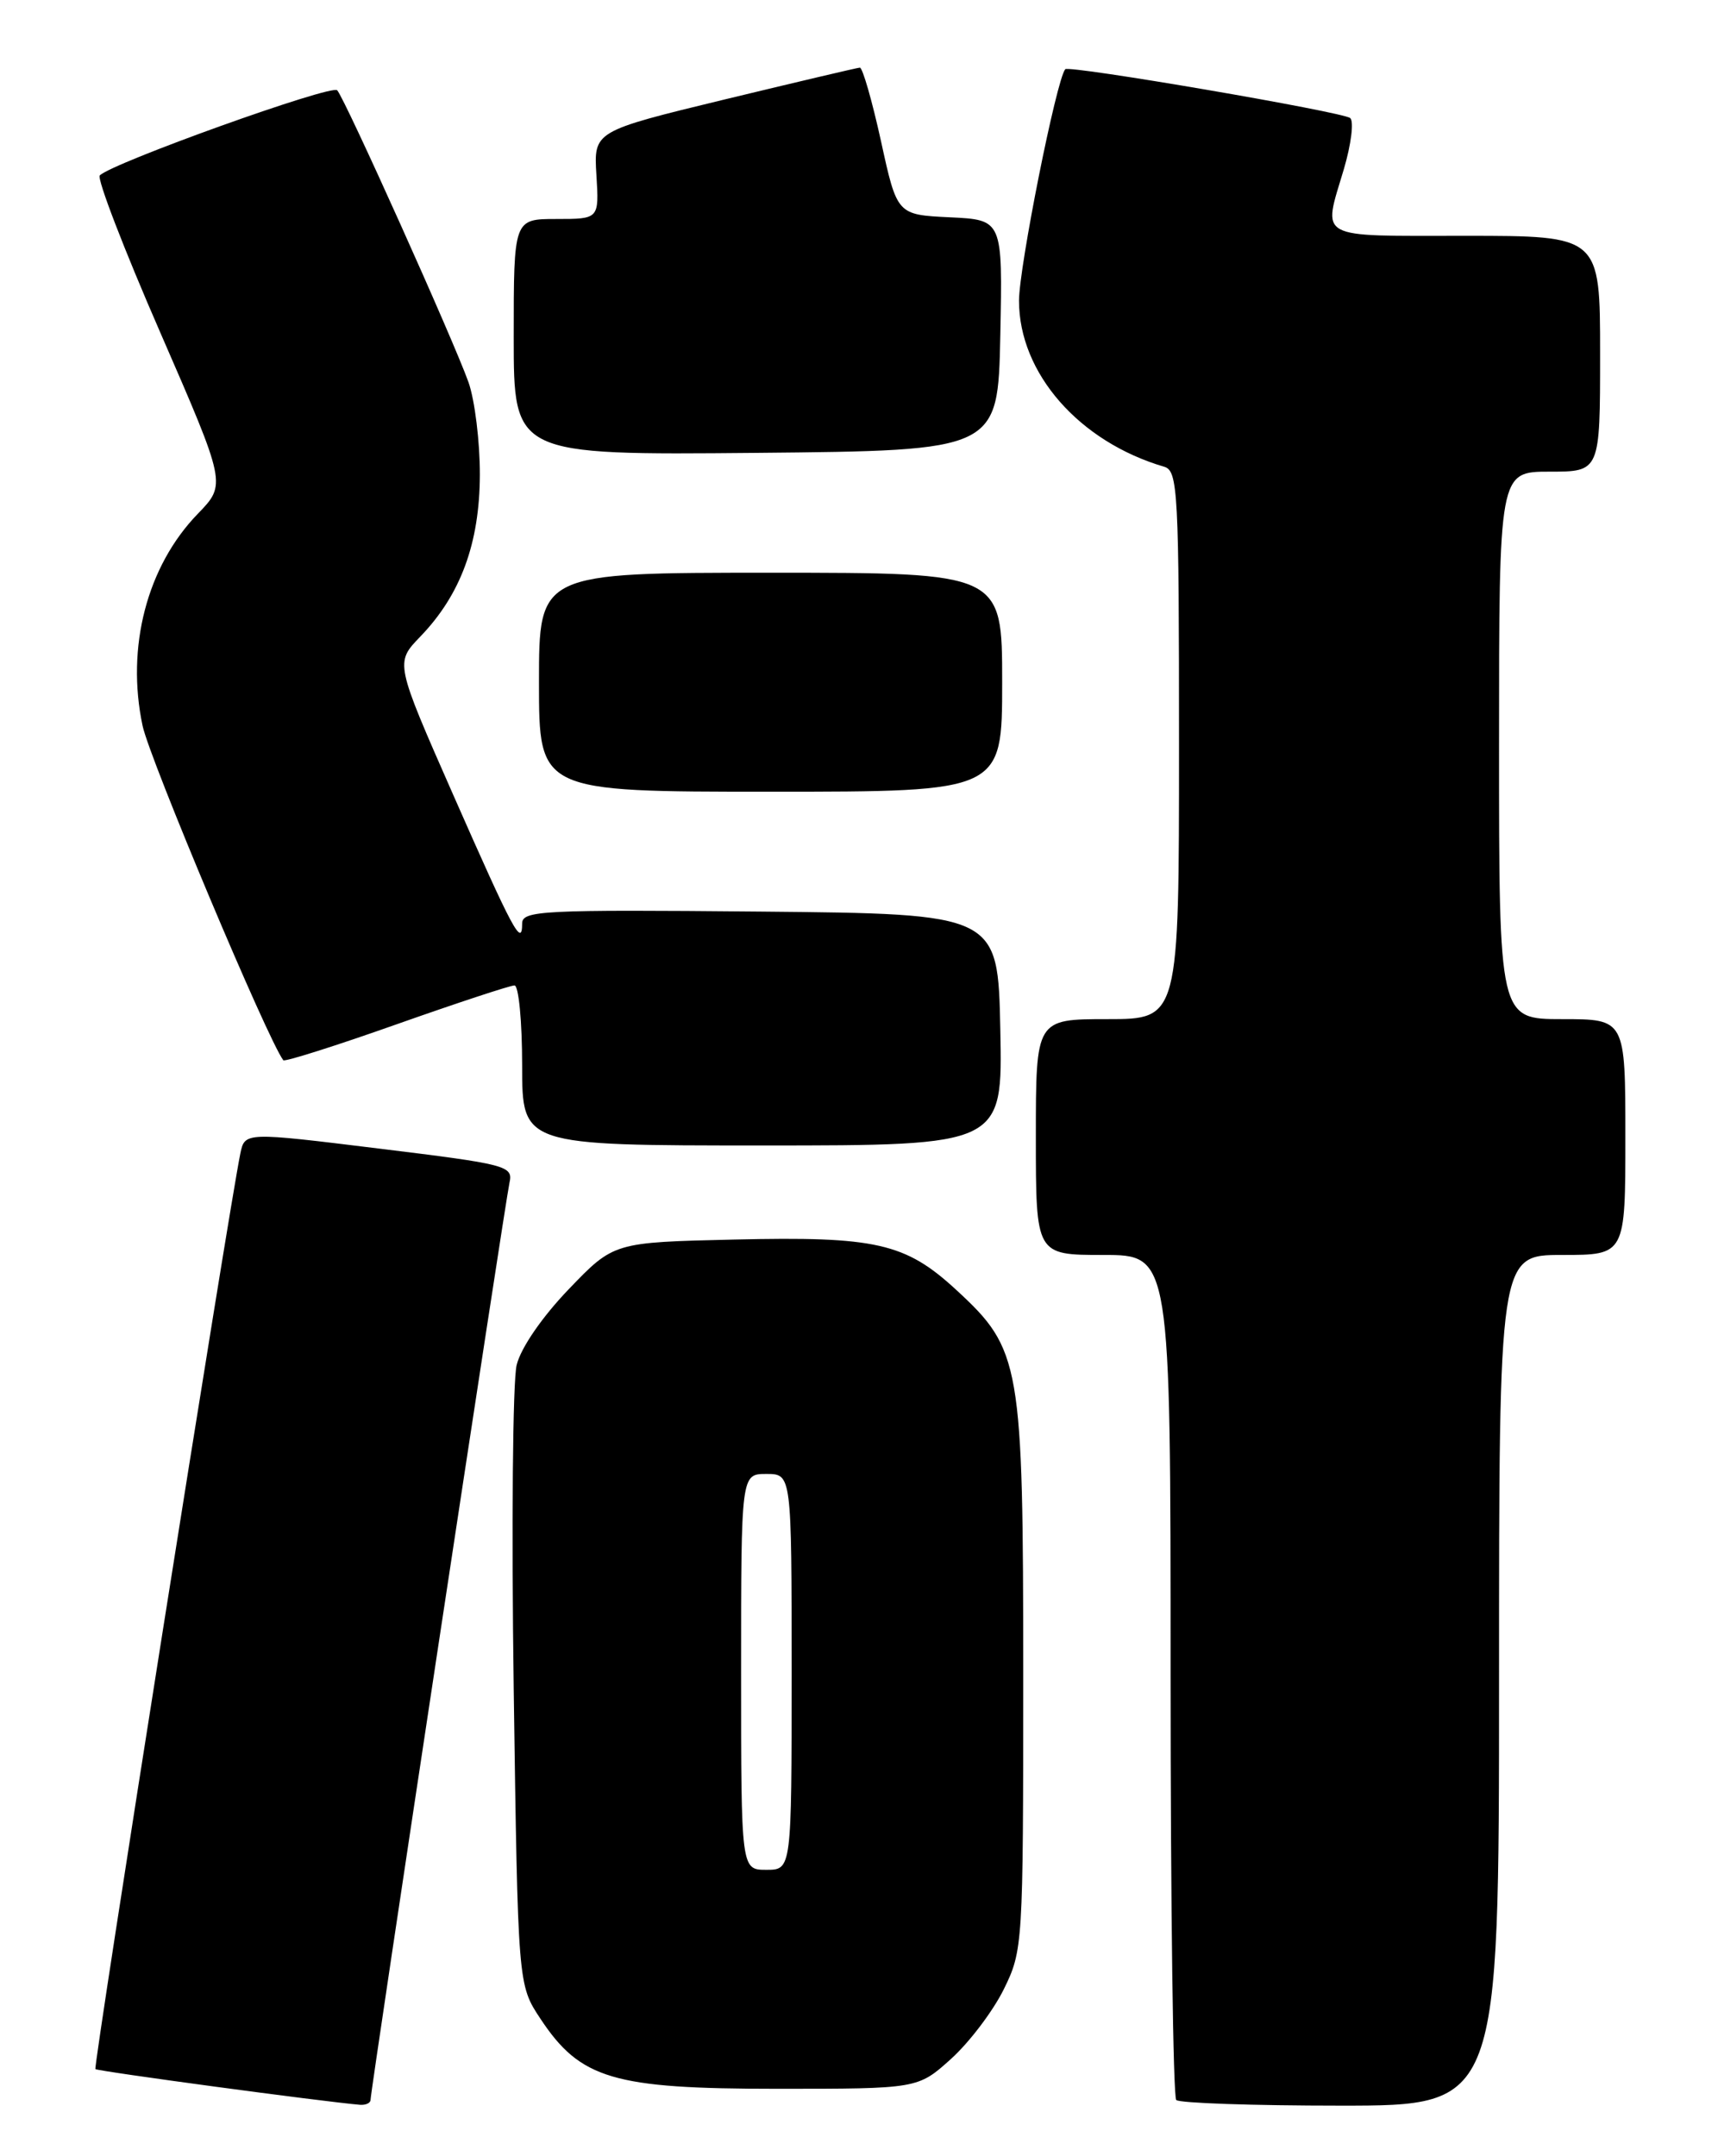 <?xml version="1.0" encoding="UTF-8" standalone="no"?>
<!DOCTYPE svg PUBLIC "-//W3C//DTD SVG 1.1//EN" "http://www.w3.org/Graphics/SVG/1.1/DTD/svg11.dtd" >
<svg xmlns="http://www.w3.org/2000/svg" xmlns:xlink="http://www.w3.org/1999/xlink" version="1.1" viewBox="0 0 204 256">
 <g >
 <path fill="currentColor"
d=" M 44.00 249.31 C 44.00 248.23 59.98 142.76 60.50 140.41 C 60.94 138.42 60.20 138.23 45.01 136.37 C 29.07 134.41 29.07 134.41 28.54 136.95 C 27.18 143.55 11.05 245.38 11.33 245.66 C 11.58 245.92 38.43 249.54 42.75 249.90 C 43.44 249.95 44.00 249.69 44.00 249.31 Z  M 178.00 199.50 C 178.00 149.00 178.00 149.00 185.50 149.00 C 193.00 149.00 193.00 149.00 193.00 135.00 C 193.00 121.00 193.00 121.00 185.50 121.00 C 178.00 121.00 178.00 121.00 178.00 88.50 C 178.00 56.00 178.00 56.00 184.00 56.00 C 190.00 56.00 190.00 56.00 190.00 42.00 C 190.00 28.00 190.00 28.00 174.00 28.00 C 156.07 28.00 157.06 28.54 159.58 20.06 C 160.44 17.14 160.78 14.42 160.33 14.02 C 159.49 13.29 126.92 7.71 126.49 8.22 C 125.44 9.45 121.00 31.72 121.00 35.71 C 121.00 44.30 128.13 52.45 138.25 55.42 C 139.87 55.90 140.00 58.35 140.00 88.47 C 140.00 121.00 140.00 121.00 131.50 121.00 C 123.00 121.00 123.00 121.00 123.00 135.00 C 123.00 149.00 123.00 149.00 131.00 149.00 C 139.00 149.00 139.00 149.00 139.00 198.83 C 139.00 226.24 139.30 248.97 139.67 249.33 C 140.03 249.70 148.81 250.00 159.17 250.00 C 178.00 250.00 178.00 250.00 178.00 199.50 Z  M 112.94 244.44 C 115.11 242.48 117.92 238.76 119.19 236.19 C 121.46 231.58 121.50 230.93 121.50 199.00 C 121.50 161.78 121.23 160.23 113.55 153.15 C 107.50 147.57 103.99 146.78 87.19 147.17 C 72.88 147.50 72.88 147.50 67.54 153.06 C 64.38 156.35 61.85 160.02 61.35 162.06 C 60.88 163.95 60.73 181.28 61.00 200.58 C 61.50 235.65 61.50 235.65 64.17 239.68 C 68.91 246.84 72.81 248.00 92.25 248.00 C 108.99 248.00 108.99 248.00 112.94 244.44 Z  M 118.78 122.25 C 118.50 108.50 118.50 108.50 90.25 108.23 C 64.34 107.99 62.00 108.11 62.00 109.65 C 62.00 112.52 60.95 110.56 53.82 94.38 C 46.91 78.69 46.91 78.69 49.90 75.59 C 54.70 70.62 56.95 64.51 56.98 56.38 C 56.99 52.46 56.38 47.51 55.63 45.38 C 53.88 40.45 40.98 11.76 40.04 10.72 C 39.39 9.99 13.29 19.35 11.85 20.83 C 11.49 21.20 14.72 29.60 19.04 39.50 C 26.88 57.50 26.88 57.50 23.49 61.00 C 17.45 67.23 14.95 76.84 16.93 86.17 C 17.78 90.16 31.78 123.44 33.64 125.88 C 33.80 126.09 39.84 124.18 47.05 121.63 C 54.27 119.08 60.58 117.00 61.09 117.00 C 61.59 117.00 62.00 121.28 62.00 126.50 C 62.00 136.00 62.00 136.00 90.53 136.00 C 119.06 136.00 119.06 136.00 118.78 122.25 Z  M 119.00 81.00 C 119.00 68.00 119.00 68.00 91.50 68.00 C 64.00 68.00 64.00 68.00 64.00 81.00 C 64.00 94.00 64.00 94.00 91.50 94.00 C 119.00 94.00 119.00 94.00 119.00 81.00 Z  M 118.78 39.80 C 119.06 26.10 119.06 26.10 112.79 25.80 C 106.52 25.50 106.52 25.50 104.61 16.75 C 103.55 11.94 102.42 8.01 102.10 8.03 C 101.77 8.05 94.53 9.76 86.00 11.82 C 70.50 15.58 70.50 15.58 70.82 20.79 C 71.14 26.00 71.14 26.00 66.07 26.00 C 61.00 26.00 61.00 26.00 61.00 40.02 C 61.00 54.03 61.00 54.03 89.75 53.77 C 118.50 53.50 118.50 53.50 118.78 39.80 Z  M 88.00 198.50 C 88.00 175.00 88.00 175.00 91.00 175.00 C 94.00 175.00 94.00 175.00 94.00 198.50 C 94.00 222.00 94.00 222.00 91.00 222.00 C 88.00 222.00 88.00 222.00 88.00 198.50 Z "/>
</g>
</svg>
